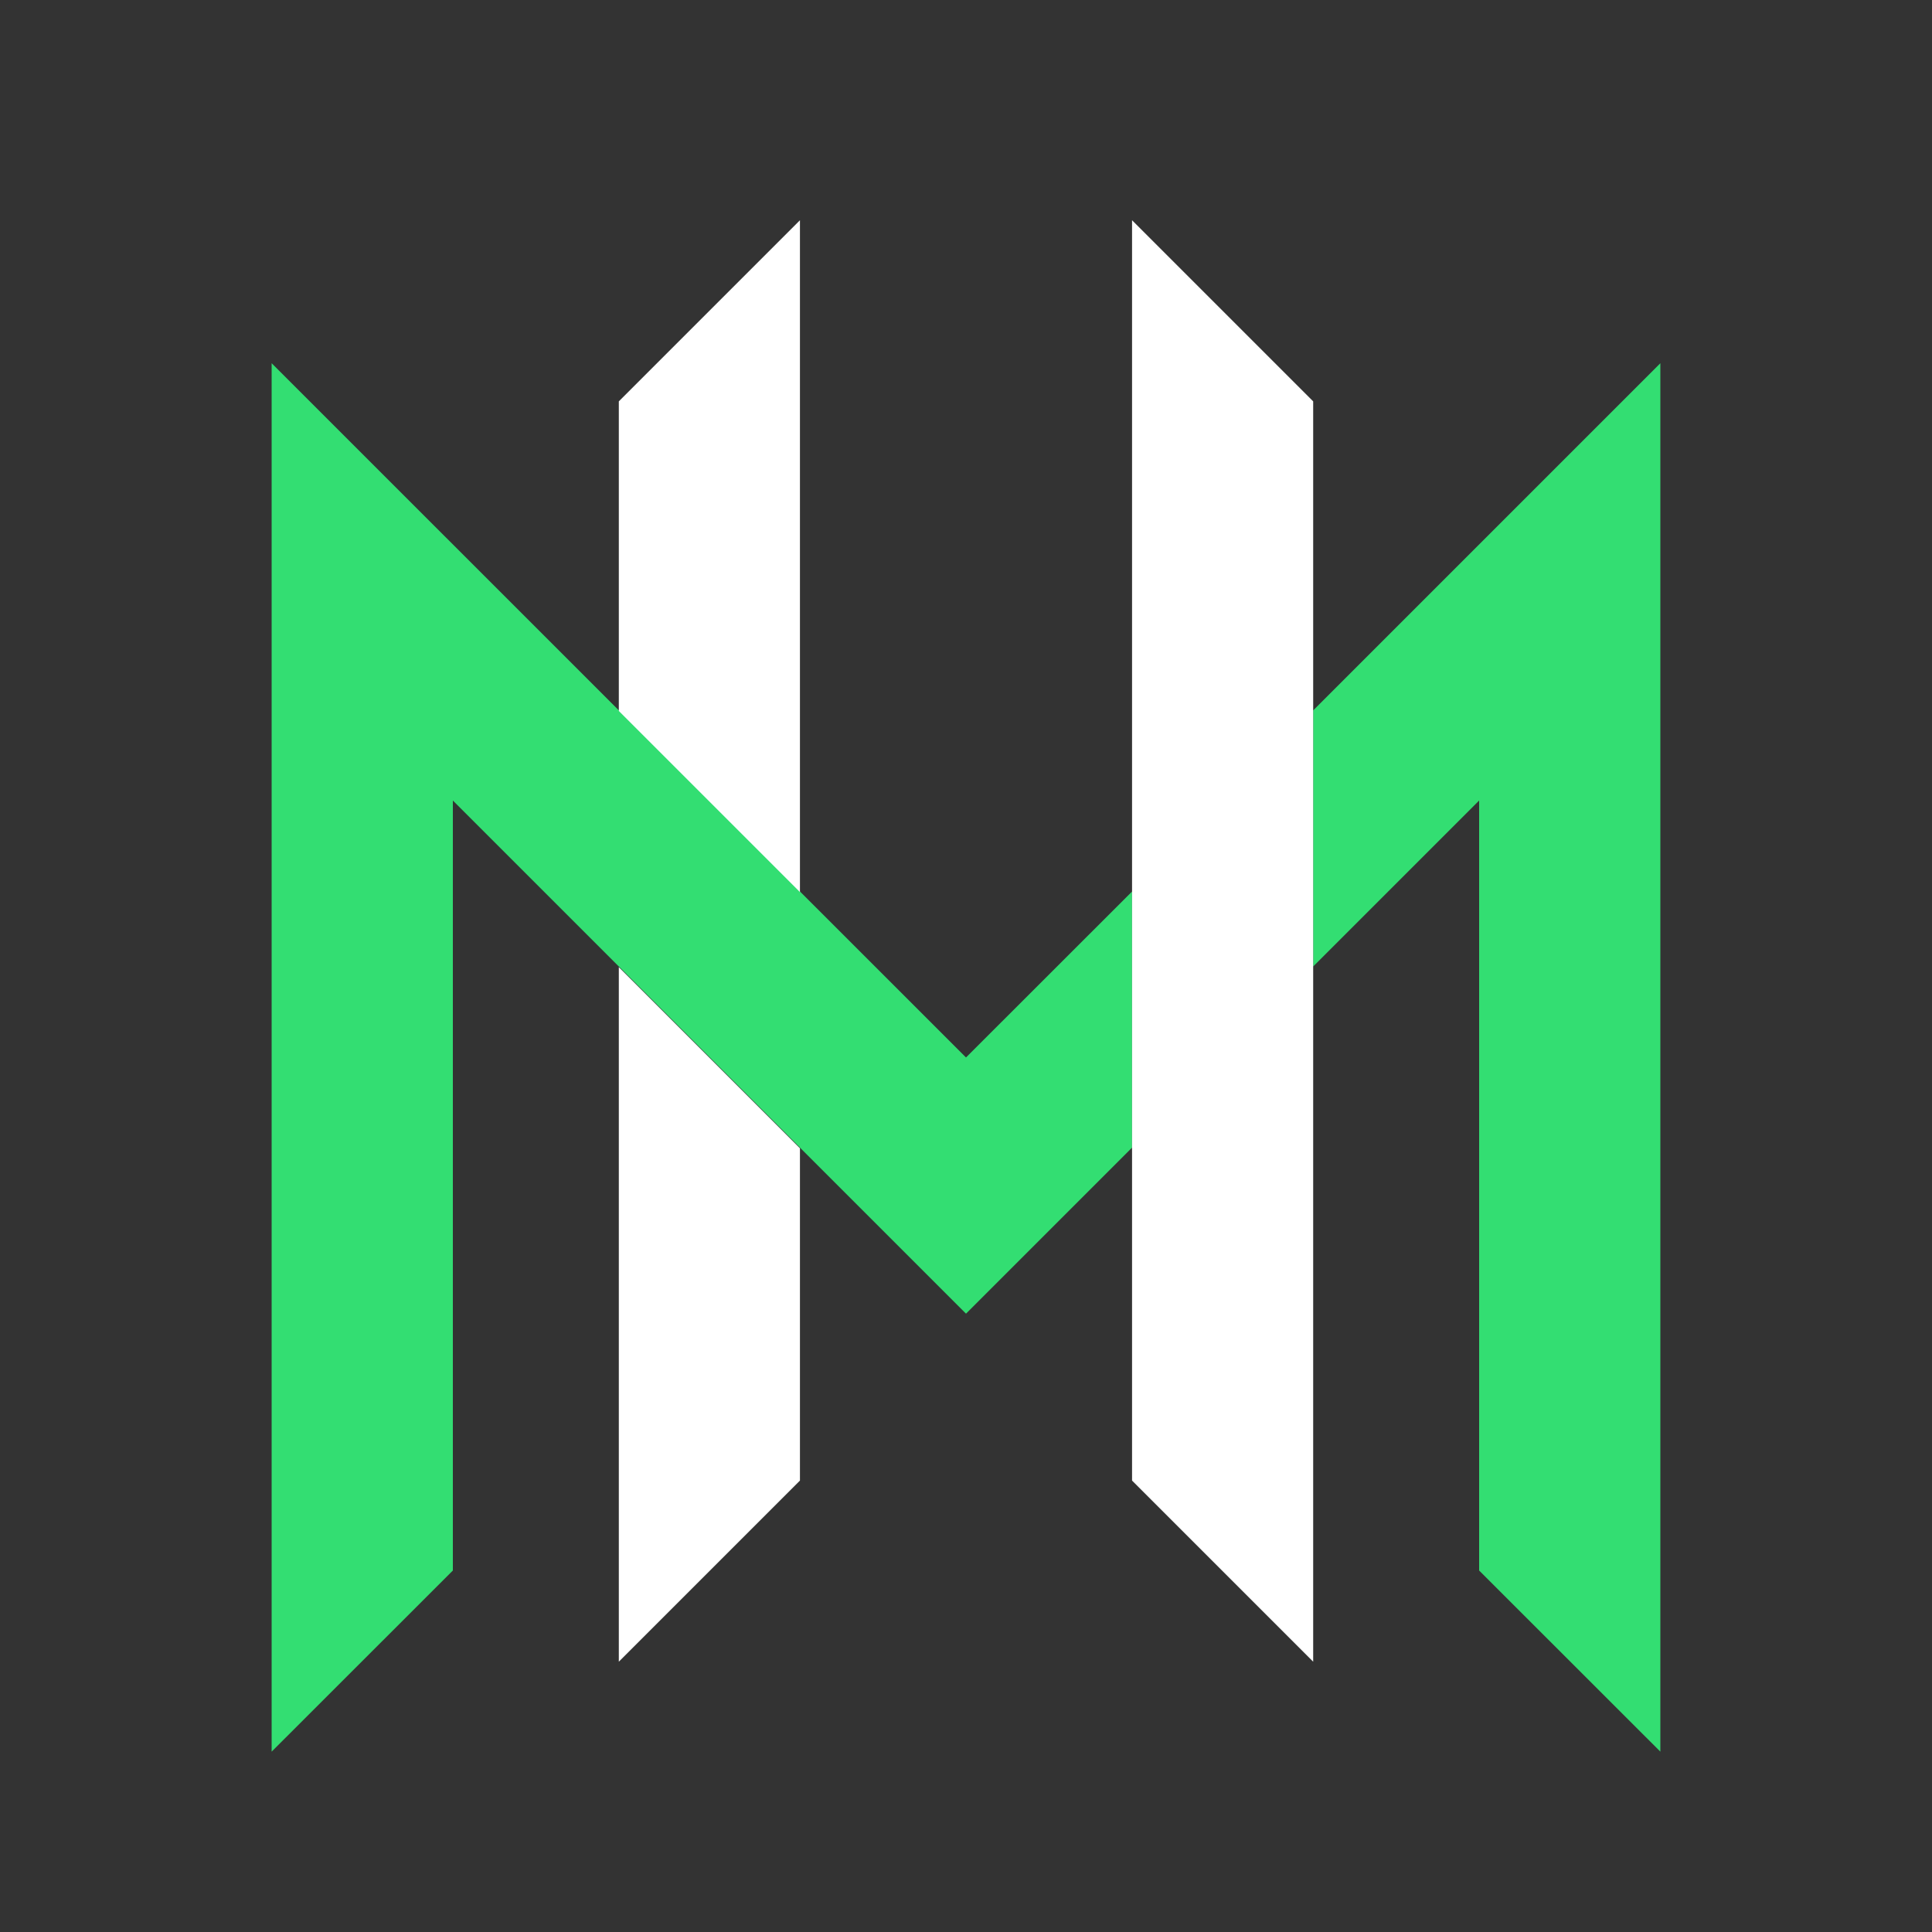 <?xml version="1.0" encoding="UTF-8"?>
<svg width="20px" height="20px" viewBox="0 0 20 20" version="1.1" xmlns="http://www.w3.org/2000/svg" xmlns:xlink="http://www.w3.org/1999/xlink">
    <rect x="0" y="0" width="20" height="20" fill="#333333" stroke="none"/>
    <title>OpenSource / Merbridge @on-dark-bg</title>
    <g id="OpenSource-/-Merbridge-@on-dark-bg" stroke="none" stroke-width="1" fill="none" fill-rule="evenodd">
        <g id="merbridge">
            <rect id="Frame" x="0" y="0" width="20" height="20"></rect>
            <path d="M17.188,3.76 L17.188,18.133 L15.312,16.258 L15.312,8.287 L13.594,10.005 L13.594,7.354 L17.188,3.76 Z M10,10.947 C8.648,9.596 4.081,5.029 2.812,3.76 L2.812,18.133 L4.688,16.258 L4.688,8.287 L10,13.599 L11.719,11.88 L11.719,9.229 L10,10.947 Z" id="Primary" fill="#33DE72" fill-rule="nonzero"></path>
            <path d="M8.281,15.327 L6.406,17.202 L6.406,10.012 L8.281,11.887 L8.281,15.327 Z M8.281,9.235 L8.281,2.28 L6.406,4.155 L6.406,7.36 L8.281,9.235 Z M11.719,2.28 L11.719,15.327 L13.594,17.202 L13.594,4.155 L11.719,2.28 Z" id="Secondary" fill="#FFFFFF" fill-rule="nonzero"></path>
        </g>
    </g>
</svg>